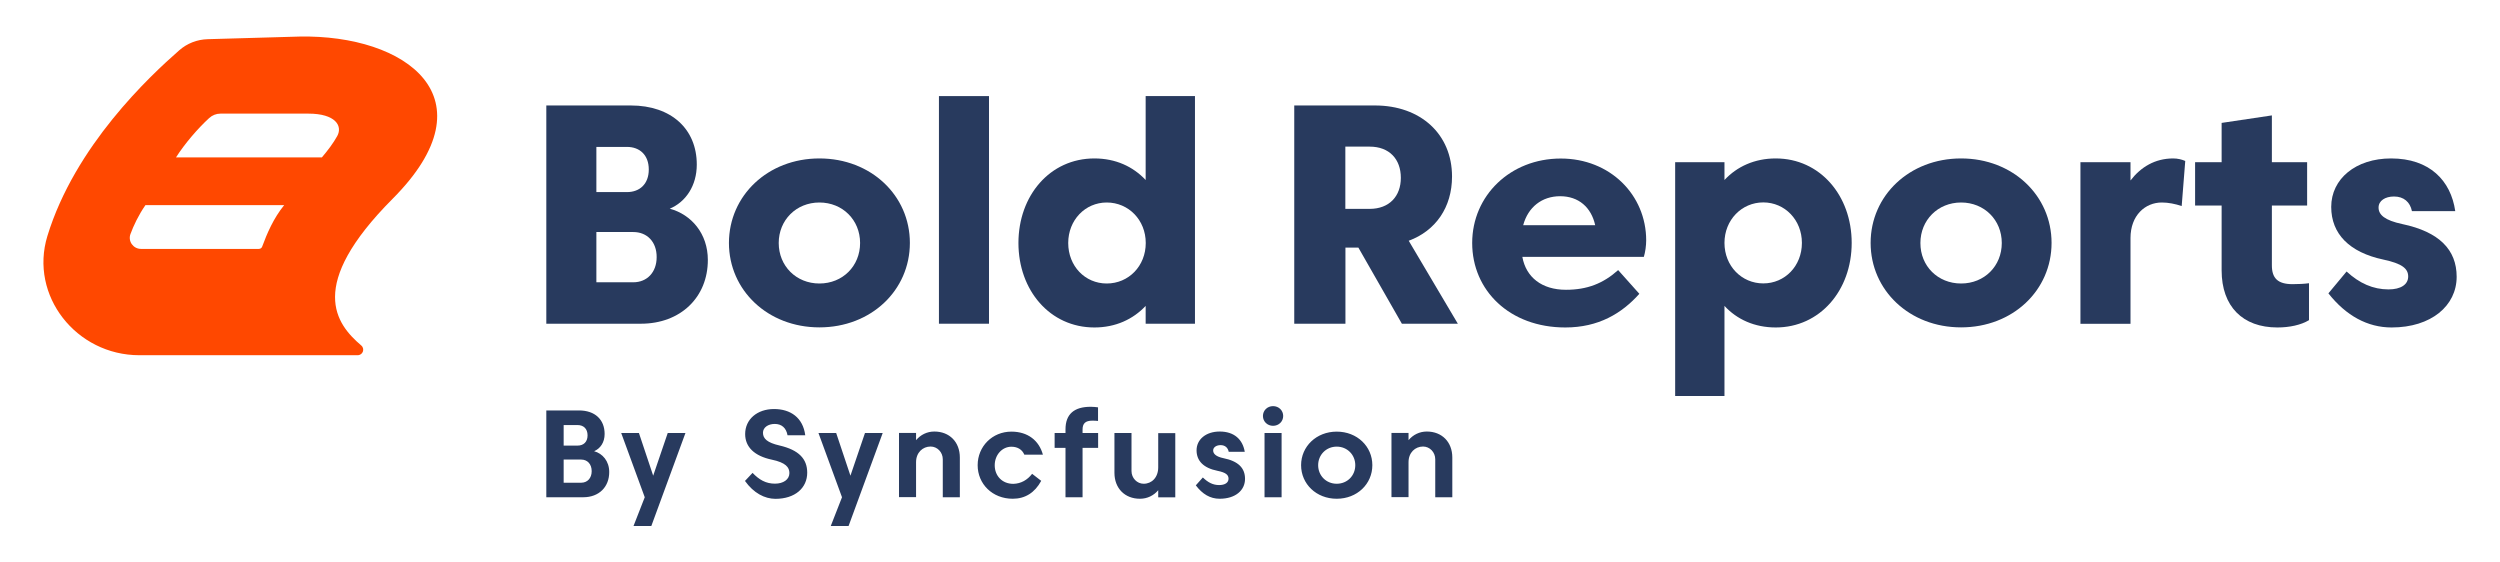 <?xml version="1.0" encoding="UTF-8"?>
<svg width="160px" height="36px" viewBox="0 0 260 60" version="1.1" xmlns="http://www.w3.org/2000/svg" xmlns:xlink="http://www.w3.org/1999/xlink">
    <!-- Generator: Sketch 56.3 (81716) - https://sketch.com -->
    <title>BR_by sync</title>
    <desc>Created with Sketch.</desc>
    <g id="BR_by-sync" stroke="none" stroke-width="1" fill="none" fill-rule="evenodd">
        <g id="Bold-Reports-logo" transform="translate(1, 3)" fill-rule="nonzero">
            <path d="M27.61,0.9 L17.82,1.18 C16.69,1.21 15.62,1.63 14.78,2.37 C11.63,5.13 3.66,12.56 0.72,22.18 C-1.22,28.53 3.8,34.89 10.53,34.89 L33.81,34.89 C34.37,34.89 34.62,34.21 34.2,33.85 C31.51,31.56 28.32,27.47 37.55,18.2 C48.32,7.39 38.94,0.68 27.61,0.9 Z M23.63,23.31 C23.58,23.46 23.43,23.55 23.27,23.55 L10.71,23.55 C9.88,23.55 9.3,22.74 9.58,21.97 C9.91,21.08 10.43,19.96 11.18,18.88 L25.98,18.88 C24.84,20.28 24.15,21.9 23.63,23.31 Z M31.64,11.51 C31.22,12.27 30.62,13.06 30,13.79 L14.44,13.79 C15.37,12.32 16.78,10.69 17.98,9.59 C18.31,9.29 18.73,9.12 19.18,9.12 L28.56,9.12 C31.46,9.12 32.23,10.43 31.64,11.51 Z" id="Shape" fill="#FF4800"></path>
            <path d="M57.88,50.04 L53.94,50.04 L53.94,40.78 L57.42,40.78 C59.14,40.78 60.16,41.76 60.16,43.29 C60.16,44.2 59.7,44.84 59.04,45.13 C59.94,45.37 60.65,46.19 60.65,47.34 C60.66,48.93 59.57,50.04 57.88,50.04 Z M58.34,43.44 C58.34,42.72 57.9,42.34 57.28,42.34 L55.79,42.34 L55.79,44.53 L57.28,44.53 C57.9,44.53 58.34,44.15 58.34,43.44 Z M58.78,47.26 C58.78,46.5 58.32,46.02 57.66,46.02 L55.79,46.02 L55.79,48.49 L57.66,48.49 C58.32,48.49 58.78,48 58.78,47.26 Z M65.14,53.11 L63.24,53.11 L64.44,50.04 L61.93,43.19 L63.82,43.19 L65.34,47.74 L66.89,43.19 L68.78,43.19 L65.14,53.11 Z M75.13,48.3 L75.94,47.44 C76.64,48.17 77.35,48.59 78.33,48.59 C79.22,48.59 79.87,48.15 79.87,47.46 C79.87,46.85 79.48,46.34 77.99,46.03 C76.14,45.64 75.15,44.68 75.15,43.3 C75.15,41.73 76.43,40.63 78.23,40.63 C79.98,40.63 81.32,41.54 81.56,43.43 L79.67,43.43 C79.53,42.64 79.04,42.22 78.31,42.22 C77.59,42.22 77.05,42.6 77.05,43.16 C77.05,43.79 77.51,44.22 78.82,44.52 C80.89,45 81.77,45.96 81.77,47.42 C81.77,49.04 80.48,50.21 78.37,50.21 C77.23,50.2 76.06,49.6 75.13,48.3 Z M86.18,53.11 L84.28,53.11 L85.48,50.04 L82.97,43.19 L84.86,43.19 L86.38,47.74 L87.93,43.19 L89.82,43.19 L86.18,53.11 Z M95.33,43.03 C96.94,43.03 98.05,44.14 98.05,45.8 L98.05,50.04 L96.23,50.04 L96.23,45.99 C96.23,45.23 95.64,44.63 94.93,44.63 C94.09,44.63 93.38,45.27 93.38,46.3 L93.38,50.03 L91.56,50.03 L91.56,43.18 L93.38,43.18 L93.38,43.95 C93.86,43.38 94.54,43.03 95.33,43.03 Z M105.76,47.54 L106.73,48.29 C106.04,49.56 105.01,50.2 103.69,50.2 C101.52,50.2 99.95,48.62 99.95,46.62 C99.95,44.62 101.51,43.04 103.55,43.04 C105.3,43.04 106.5,43.99 106.91,45.5 L104.93,45.5 C104.71,44.98 104.24,44.65 103.55,44.65 C102.56,44.65 101.77,45.52 101.77,46.63 C101.77,47.75 102.56,48.61 103.75,48.61 C104.58,48.59 105.26,48.19 105.76,47.54 Z M112.79,40.45 L112.79,41.9 C112.61,41.88 112.37,41.87 112.18,41.87 C111.43,41.87 111.14,42.18 111.14,42.82 L111.14,43.19 L112.8,43.19 L112.8,44.77 L111.14,44.77 L111.14,50.04 L109.32,50.04 L109.32,44.77 L108.16,44.77 L108.16,43.19 L109.32,43.19 L109.32,42.8 C109.32,41.18 110.23,40.39 112.01,40.39 C112.28,40.39 112.58,40.42 112.79,40.45 Z M117.26,50.2 C115.65,50.2 114.54,49.09 114.54,47.43 L114.54,43.19 L116.36,43.19 L116.36,47.24 C116.36,48 116.95,48.6 117.66,48.6 C118.52,48.6 119.21,47.93 119.21,46.85 L119.21,43.2 L121.03,43.2 L121.03,50.05 L119.21,50.05 L119.21,49.29 C118.73,49.86 118.04,50.2 117.26,50.2 Z M123.22,48.77 L123.97,47.93 C124.51,48.45 125.03,48.74 125.71,48.74 C126.34,48.74 126.71,48.48 126.71,48.06 C126.71,47.65 126.42,47.4 125.53,47.22 C124.04,46.92 123.3,46.16 123.3,45.03 C123.3,43.88 124.29,43.03 125.77,43.03 C127.32,43.03 128.22,43.88 128.44,45.19 L126.73,45.19 C126.64,44.75 126.34,44.48 125.86,44.48 C125.43,44.48 125.07,44.7 125.07,45.05 C125.07,45.41 125.39,45.71 126.16,45.87 C127.75,46.19 128.47,46.92 128.47,48.08 C128.47,49.29 127.46,50.2 125.76,50.2 C124.75,50.2 123.92,49.7 123.22,48.77 Z M130.55,50.04 L130.55,43.19 L132.37,43.19 L132.37,50.04 L130.55,50.04 Z M130.38,41.37 C130.38,40.78 130.85,40.32 131.46,40.32 C132.07,40.32 132.54,40.78 132.54,41.37 C132.54,41.96 132.07,42.42 131.46,42.42 C130.85,42.42 130.38,41.96 130.38,41.37 Z M134.45,46.62 C134.45,44.62 136.08,43.04 138.25,43.04 C140.43,43.04 142.05,44.62 142.05,46.62 C142.05,48.62 140.43,50.2 138.25,50.2 C136.07,50.2 134.45,48.62 134.45,46.62 Z M136.27,46.62 C136.27,47.74 137.13,48.6 138.25,48.6 C139.37,48.6 140.23,47.74 140.23,46.62 C140.23,45.51 139.37,44.64 138.25,44.64 C137.13,44.64 136.27,45.51 136.27,46.62 Z M147.86,43.03 C149.47,43.03 150.58,44.14 150.58,45.8 L150.58,50.04 L148.76,50.04 L148.76,45.99 C148.76,45.23 148.17,44.63 147.46,44.63 C146.62,44.63 145.91,45.27 145.91,46.3 L145.91,50.03 L144.09,50.03 L144.09,43.18 L145.91,43.18 L145.91,43.95 C146.39,43.38 147.07,43.03 147.86,43.03 Z" id="BySyncfusion_3_" fill="#283A5E"></path>
            <g id="Group" transform="translate(53, 7)" fill="#283A5E">
                <path d="M0.94,24.53 L0.94,1.25 L9.95,1.25 C14.29,1.25 16.99,3.78 16.99,7.55 C16.99,9.8 15.83,11.53 14.11,12.26 C16.42,12.89 18.17,14.92 18.17,17.73 C18.17,21.69 15.28,24.53 11.02,24.53 L0.94,24.53 Z M9.54,5.67 L6.28,5.67 L6.28,10.49 L9.54,10.49 C10.9,10.49 11.87,9.63 11.87,8.08 C11.87,6.54 10.91,5.67 9.54,5.67 Z M10.22,14.75 L6.28,14.75 L6.28,20.11 L10.22,20.11 C11.68,20.11 12.71,19.05 12.71,17.43 C12.72,15.8 11.69,14.75 10.22,14.75 Z" id="Shape"></path>
                <path d="M30.07,6.9 C35.58,6.9 39.72,10.86 39.72,15.91 C39.72,20.97 35.58,24.92 30.07,24.92 C24.56,24.92 20.42,20.96 20.42,15.91 C20.43,10.86 24.57,6.9 30.07,6.9 Z M30.07,20.24 C32.55,20.24 34.41,18.38 34.41,15.92 C34.41,13.47 32.55,11.6 30.07,11.6 C27.59,11.6 25.73,13.48 25.73,15.92 C25.73,18.38 27.6,20.24 30.07,20.24 Z" id="Shape"></path>
                <polygon id="Path" points="42.82 0.25 48.16 0.25 48.16 24.53 42.82 24.53"></polygon>
                <path d="M59.4,6.9 C61.66,6.9 63.52,7.76 64.87,9.2 L64.87,0.25 L70.13,0.25 L70.13,24.53 L64.87,24.53 L64.87,22.63 C63.52,24.06 61.66,24.93 59.4,24.93 C54.66,24.93 51.3,20.97 51.3,15.92 C51.3,10.86 54.66,6.9 59.4,6.9 Z M60.72,20.24 C63.05,20.24 64.88,18.38 64.88,15.92 C64.88,13.47 63.05,11.6 60.72,11.6 C58.41,11.6 56.61,13.48 56.61,15.92 C56.61,18.38 58.4,20.24 60.72,20.24 Z" id="Shape"></path>
                <path d="M89.33,1.25 C94.2,1.25 97.55,4.31 97.55,8.83 C97.55,12.12 95.8,14.62 92.93,15.68 L98.17,24.53 L92.2,24.53 L87.56,16.41 L86.18,16.41 L86.18,24.53 L80.72,24.53 L80.72,1.25 L89.33,1.25 Z M86.17,5.64 L86.17,12.28 L88.76,12.28 C90.86,12.28 92.09,10.93 92.09,8.97 C92.09,6.97 90.86,5.64 88.76,5.64 L86.17,5.64 Z" id="Shape"></path>
                <path d="M109.7,20.91 C111.98,20.91 113.68,20.23 115.27,18.81 L117.53,21.34 C115.65,23.44 113.17,24.93 109.63,24.93 C103.68,24.93 99.7,20.97 99.7,15.92 C99.7,10.86 103.77,6.91 109.15,6.91 C114.42,6.91 118.26,10.8 118.26,15.64 C118.26,16.22 118.16,16.9 118.01,17.4 L105.05,17.4 C105.44,19.58 107.14,20.91 109.7,20.91 Z M105.14,14.02 L112.82,14.02 C112.4,12.12 111.06,10.93 109.08,10.93 C107.14,10.93 105.66,12.09 105.14,14.02 Z" id="Shape"></path>
                <path d="M132.08,24.93 C129.82,24.93 127.94,24.07 126.61,22.63 L126.61,32.24 L121.35,32.24 L121.35,7.3 L126.61,7.3 L126.61,9.2 C127.94,7.77 129.82,6.9 132.08,6.9 C136.8,6.9 140.18,10.86 140.18,15.91 C140.18,20.97 136.8,24.93 132.08,24.93 Z M130.75,11.59 C128.44,11.59 126.61,13.47 126.61,15.91 C126.61,18.37 128.44,20.23 130.75,20.23 C133.06,20.23 134.87,18.37 134.87,15.91 C134.87,13.47 133.06,11.59 130.75,11.59 Z" id="Shape"></path>
                <path d="M151.85,6.9 C157.36,6.9 161.5,10.86 161.5,15.91 C161.5,20.97 157.36,24.92 151.85,24.92 C146.34,24.92 142.2,20.96 142.2,15.91 C142.2,10.86 146.34,6.9 151.85,6.9 Z M151.85,20.24 C154.33,20.24 156.19,18.38 156.19,15.92 C156.19,13.47 154.33,11.6 151.85,11.6 C149.37,11.6 147.51,13.48 147.51,15.92 C147.5,18.38 149.37,20.24 151.85,20.24 Z" id="Shape"></path>
                <path d="M169.92,15.39 L169.92,24.54 L164.58,24.54 L164.58,7.3 L169.92,7.3 L169.92,9.25 C171.02,7.82 172.53,6.9 174.48,6.9 C174.96,6.9 175.43,7.02 175.76,7.17 L175.38,11.98 C174.71,11.75 173.95,11.6 173.28,11.6 C171.48,11.59 169.92,12.98 169.92,15.39 Z" id="Path"></path>
                <path d="M185,18.3 C185,19.68 185.63,20.31 187.21,20.31 C187.78,20.31 188.47,20.28 188.96,20.21 L188.96,24.15 C188.1,24.67 186.88,24.93 185.58,24.93 C181.9,24.93 179.64,22.7 179.64,18.84 L179.64,11.92 L176.81,11.92 L176.81,7.3 L179.64,7.3 L179.64,3.11 L185,2.31 L185,7.3 L188.76,7.3 L188.76,11.92 L185,11.92 L185,18.3 Z" id="Path"></path>
                <path d="M192.97,18.96 C194.33,20.22 195.8,20.87 197.44,20.87 C198.77,20.87 199.54,20.34 199.54,19.49 C199.54,18.64 198.87,18.11 196.9,17.69 C193.27,16.92 191.33,14.95 191.33,12.07 C191.33,9.08 193.94,6.9 197.72,6.9 C201.81,6.9 204.09,9.25 204.56,12.52 L199.94,12.52 C199.74,11.54 199.06,10.96 198.03,10.96 C197.08,10.96 196.38,11.41 196.38,12.14 C196.38,12.91 197.03,13.5 198.91,13.9 C202.85,14.73 204.71,16.64 204.71,19.52 C204.71,22.61 202,24.93 197.77,24.93 C195.21,24.93 192.91,23.68 191.03,21.29 L192.97,18.96 Z" id="Path"></path>
            </g>
        </g>
    </g>
</svg>